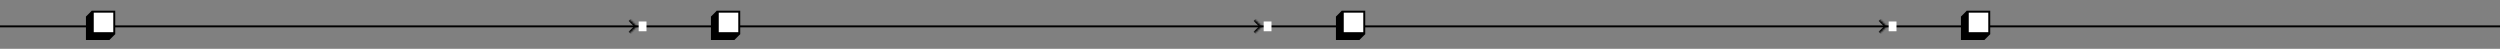 <svg width="1280" height="25" viewBox="0 0 1280 25" fill="none" xmlns="http://www.w3.org/2000/svg">
<rect x="0" y="0" width="1280" height="25" fill="#808080" stroke="none"/>
<rect y="13" width="1280" height="1" fill="black"/>
<g clip-path="url(#clip0_90_12)">
<path d="M44 8.48H56V20.48H44V8.48Z" fill="black"/>
<path d="M47 5.48H59V17.48H47V5.48Z" fill="black"/>
<path d="M47 5.48L44 8.48L56 20.48L59 17.48L47 5.48Z" fill="black"/>
<path d="M48 6.48H58V16.48H48V6.48Z" fill="white"/>
</g>
<mask id="path-6-inside-1_90_12" fill="white">
<path d="M322.5 9.96L326.036 13.495L322.5 17.031L318.964 13.495L322.5 9.96Z"/>
</mask>
<path d="M326.036 13.495L326.743 14.203L327.45 13.495L326.743 12.788L326.036 13.495ZM321.793 10.667L325.328 14.203L326.743 12.788L323.207 9.253L321.793 10.667ZM325.328 12.788L321.793 16.324L323.207 17.738L326.743 14.203L325.328 12.788Z" fill="black" mask="url(#path-6-inside-1_90_12)"/>
<rect x="327" y="11" width="4" height="5" fill="white"/>
<g clip-path="url(#clip1_90_12)">
<path d="M364 8.48H376V20.48H364V8.48Z" fill="black"/>
<path d="M367 5.48H379V17.48H367V5.48Z" fill="black"/>
<path d="M367 5.48L364 8.48L376 20.48L379 17.48L367 5.48Z" fill="black"/>
<path d="M368 6.48H378V16.48H368V6.48Z" fill="white"/>
</g>
<mask id="path-13-inside-2_90_12" fill="white">
<path d="M642.5 9.96L646.036 13.495L642.5 17.031L638.964 13.495L642.5 9.96Z"/>
</mask>
<path d="M646.036 13.495L646.743 14.203L647.45 13.495L646.743 12.788L646.036 13.495ZM641.793 10.667L645.328 14.203L646.743 12.788L643.207 9.253L641.793 10.667ZM645.328 12.788L641.793 16.324L643.207 17.738L646.743 14.203L645.328 12.788Z" fill="black" mask="url(#path-13-inside-2_90_12)"/>
<rect x="647" y="11" width="4" height="5" fill="white"/>
<g clip-path="url(#clip2_90_12)">
<path d="M684 8.48H696V20.48H684V8.48Z" fill="black"/>
<path d="M687 5.48H699V17.48H687V5.48Z" fill="black"/>
<path d="M687 5.48L684 8.48L696 20.48L699 17.48L687 5.48Z" fill="black"/>
<path d="M688 6.48H698V16.48H688V6.48Z" fill="white"/>
</g>
<mask id="path-20-inside-3_90_12" fill="white">
<path d="M962.5 9.96L966.036 13.495L962.5 17.031L958.964 13.495L962.5 9.96Z"/>
</mask>
<path d="M966.036 13.495L966.743 14.203L967.45 13.495L966.743 12.788L966.036 13.495ZM961.793 10.667L965.328 14.203L966.743 12.788L963.207 9.253L961.793 10.667ZM965.328 12.788L961.793 16.324L963.207 17.738L966.743 14.203L965.328 12.788Z" fill="black" mask="url(#path-20-inside-3_90_12)"/>
<rect x="967" y="11" width="4" height="5" fill="white"/>
<g clip-path="url(#clip3_90_12)">
<path d="M1004 8.48H1016V20.48H1004V8.48Z" fill="black"/>
<path d="M1007 5.48H1019V17.48H1007V5.48Z" fill="black"/>
<path d="M1007 5.48L1004 8.48L1016 20.48L1019 17.48L1007 5.48Z" fill="black"/>
<path d="M1008 6.48H1018V16.48H1008V6.48Z" fill="white"/>
</g>
<defs>
<clipPath id="clip0_90_12">
<rect width="24" height="25" fill="white" transform="translate(40)"/>
</clipPath>
<clipPath id="clip1_90_12">
<rect width="24" height="25" fill="white" transform="translate(360)"/>
</clipPath>
<clipPath id="clip2_90_12">
<rect width="24" height="25" fill="white" transform="translate(680)"/>
</clipPath>
<clipPath id="clip3_90_12">
<rect width="24" height="25" fill="white" transform="translate(1000)"/>
</clipPath>
</defs>
</svg>
